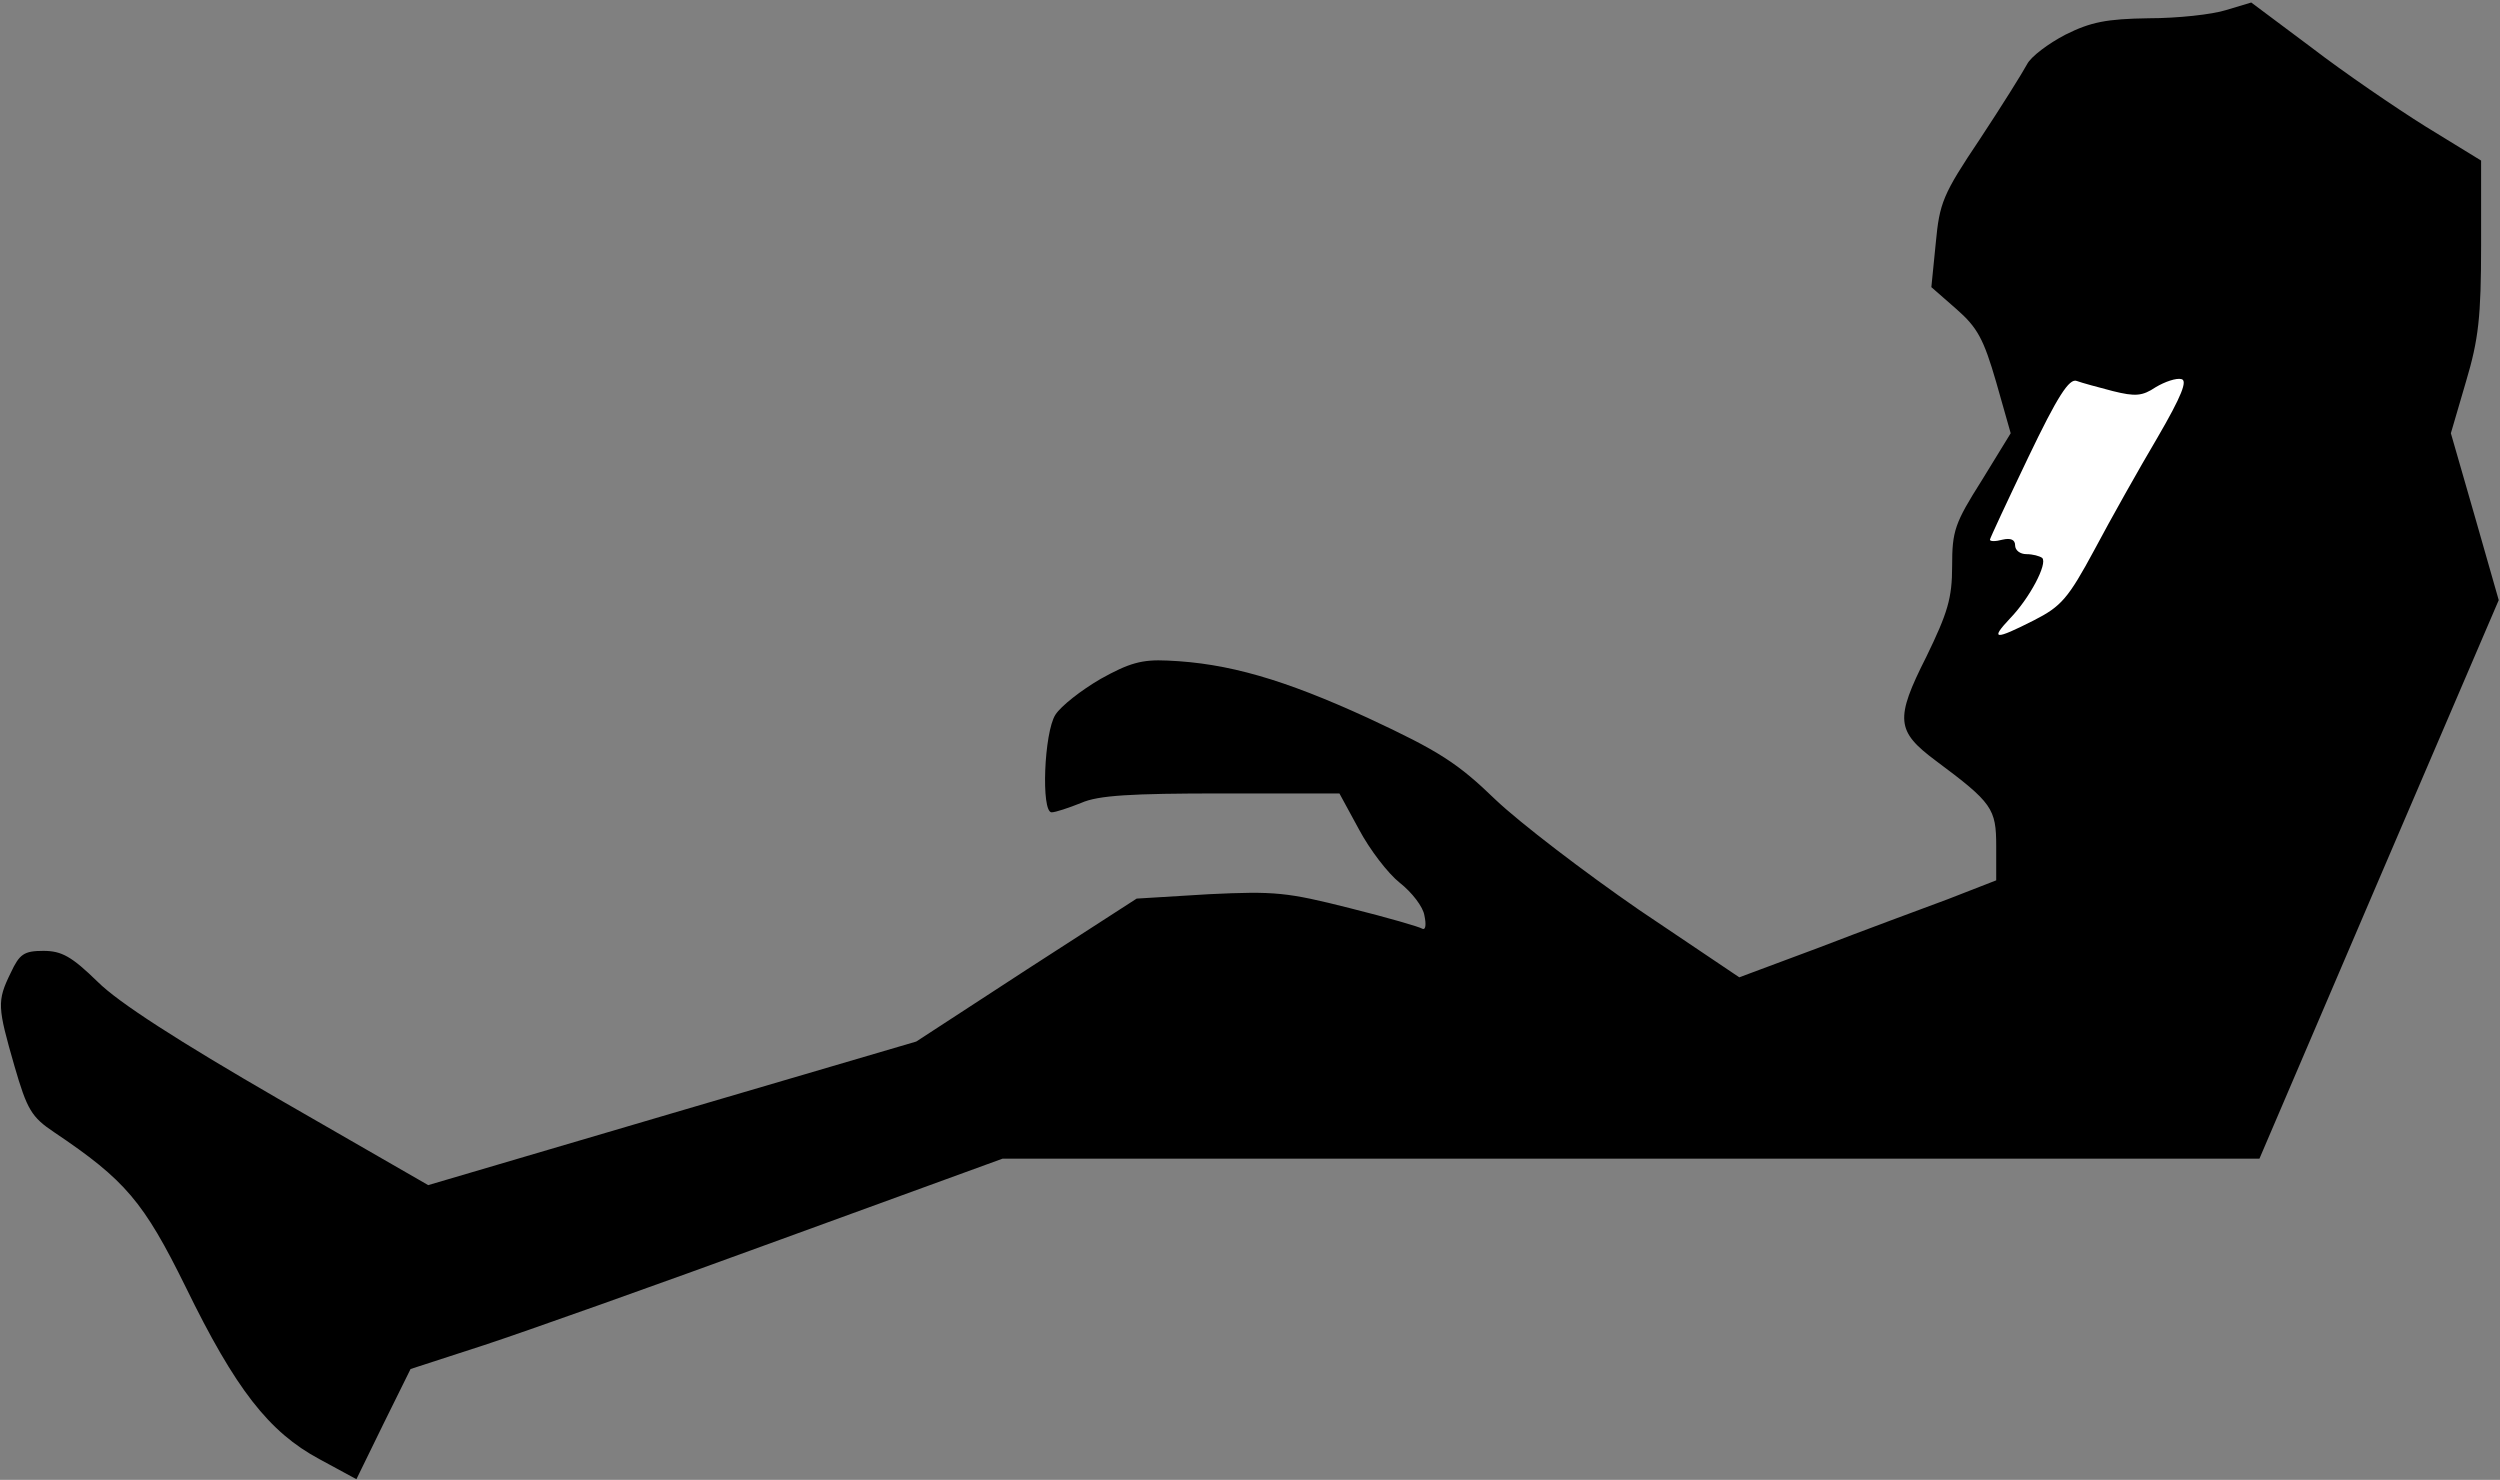 <?xml version="1.0" standalone="no"?>
<!DOCTYPE svg PUBLIC "-//W3C//DTD SVG 20010904//EN"
 "http://www.w3.org/TR/2001/REC-SVG-20010904/DTD/svg10.dtd">
<svg version="1.0" xmlns="http://www.w3.org/2000/svg"
 width="397pt" height="235pt" viewBox="0 0 397 235"
 preserveAspectRatio="xMidYMid meet">
<rect x="0" y="0" width="397" height="235" fill="#808080" stroke="none"/>
<g transform="translate(0,235) scale(0.1,-0.1)"
fill="#000000" stroke="none">
<path fill="#000000" stroke="none" d="M3535 2334 c-22 -7 -77 -13 -123 -13
-67 -1 -92 -6 -132 -26 -27 -14 -55 -35 -61 -47 -7 -13 -40 -66 -75 -119 -59
-88 -64 -101 -70 -165 l-7 -70 40 -35 c33 -29 43 -47 63 -116 l23 -81 -46 -75
c-43 -68 -47 -80 -47 -136 0 -51 -7 -74 -41 -144 -50 -99 -48 -118 15 -165 90
-67 96 -76 96 -136 l0 -54 -77 -30 c-43 -16 -135 -50 -205 -77 l-126 -47 -159
107 c-87 60 -189 138 -228 175 -60 58 -89 77 -203 130 -133 61 -222 87 -318
91 -41 2 -61 -4 -106 -29 -31 -18 -63 -43 -72 -57 -18 -28 -23 -155 -6 -155 6
0 27 7 47 15 27 12 79 15 223 15 l187 0 31 -57 c17 -32 46 -70 65 -85 19 -15
37 -38 39 -52 3 -14 2 -23 -3 -21 -4 3 -56 18 -116 33 -99 25 -118 27 -223 22
l-115 -7 -175 -113 -175 -114 -388 -114 -387 -114 -238 137 c-159 92 -254 153
-287 186 -41 40 -57 49 -86 49 -31 0 -38 -5 -52 -35 -22 -45 -21 -54 6 -148
20 -69 27 -81 63 -105 113 -76 142 -110 209 -246 79 -162 132 -230 212 -273
l59 -32 43 88 43 87 117 38 c64 21 275 96 469 167 l354 129 998 0 998 0 190
444 190 443 -38 133 -38 132 24 82 c20 67 24 103 24 216 l0 135 -88 54 c-48
30 -130 86 -182 126 l-95 71 -40 -12z"/>
<path fill="#ffffff" stroke="none" d="M3355 1729 c36 -9 47 -8 68 6 15 9 33
15 41 13 10 -2 1 -26 -38 -93 -29 -49 -74 -129 -100 -178 -42 -78 -53 -90 -96
-112 -63 -32 -70 -31 -38 3 31 32 60 87 51 96 -4 3 -15 6 -25 6 -10 0 -18 6
-18 14 0 9 -7 12 -20 9 -11 -3 -20 -3 -20 0 0 2 28 62 61 131 46 96 65 126 77
121 8 -3 34 -10 57 -16z"/>
</g>
</svg>
